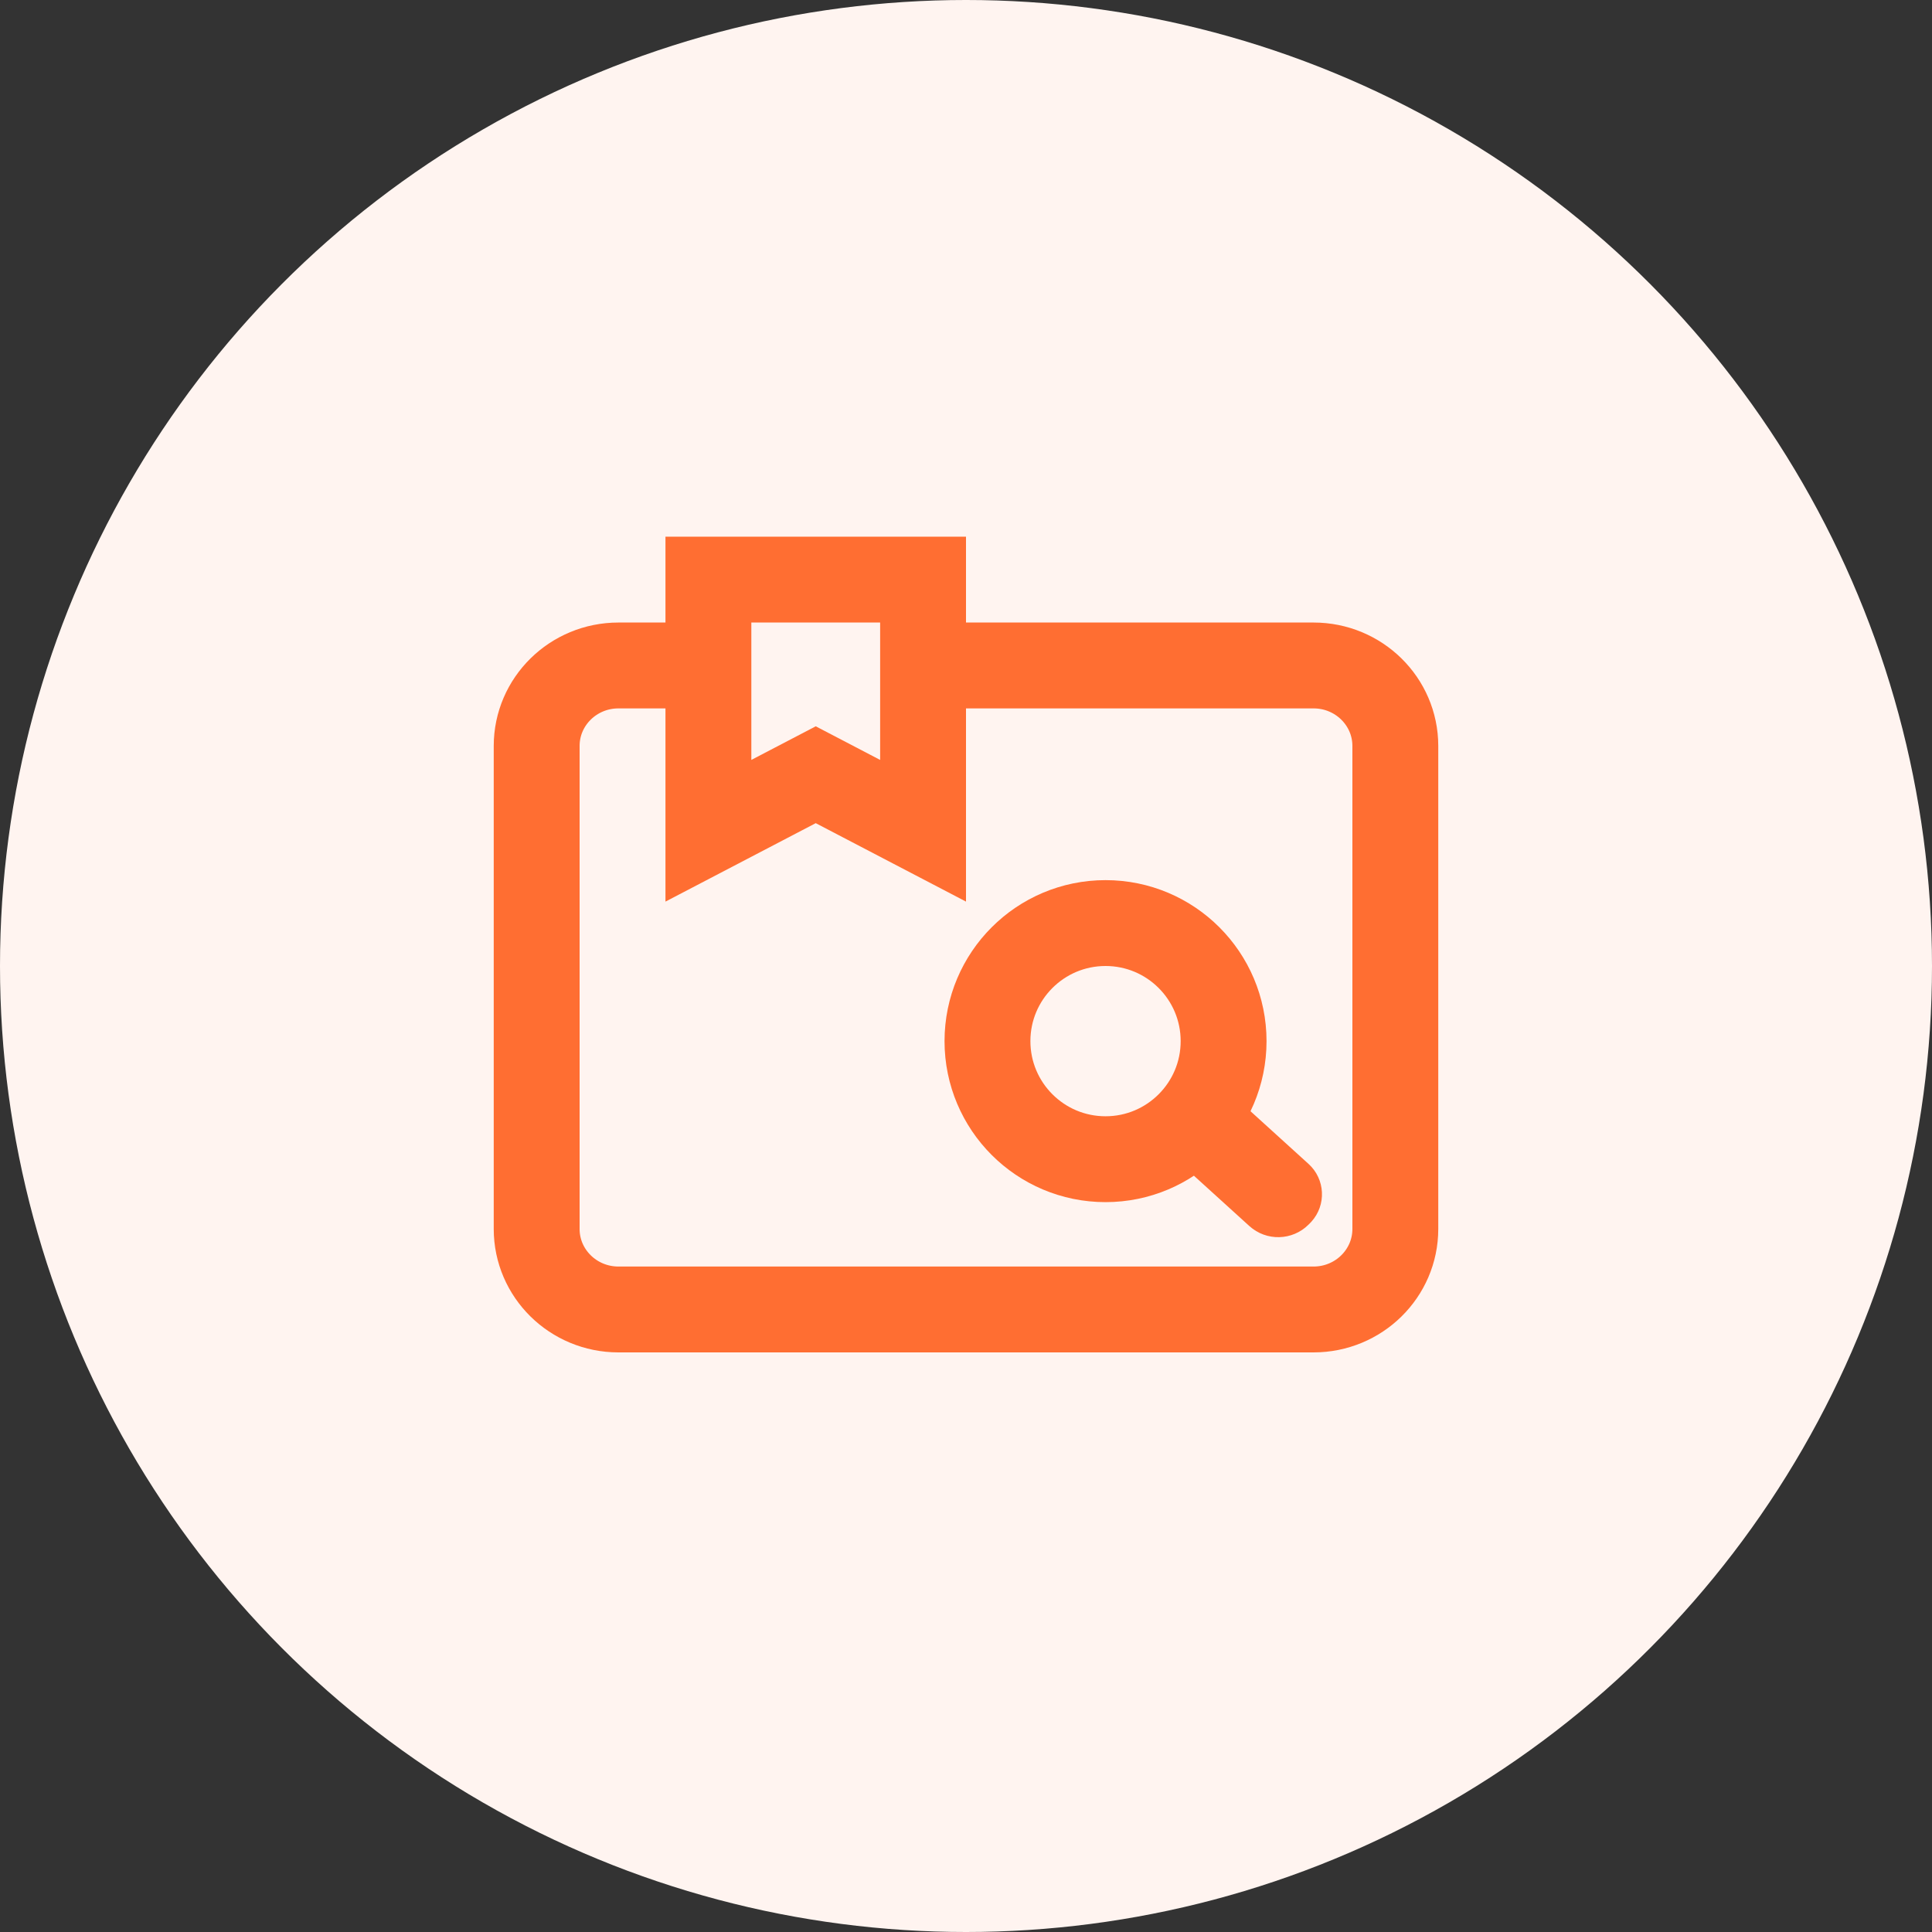 <?xml version="1.0" encoding="UTF-8"?>
<svg width="90px" height="90px" viewBox="0 0 90 90" version="1.1" xmlns="http://www.w3.org/2000/svg" xmlns:xlink="http://www.w3.org/1999/xlink">
    <rect x="0" y="0" width="90" height="90" fill="#333333" stroke="none"/>
    <!-- Generator: Sketch 60.1 (88133) - https://sketch.com -->
    <title>高等教育学历证书查询</title>
    <desc>Created with Sketch.</desc>
    <g id="高等教育学历证书查询" stroke="none" stroke-width="1" fill="none" fill-rule="evenodd">
        <g id="编组-158">
            <circle id="椭圆形备份-53" fill="#FFF4F0" cx="45" cy="45" r="45"></circle>
            <g id="编组-157" transform="translate(25, 25)">
                <rect id="矩形" x="0" y="0" width="40" height="40"></rect>
                <path d="M18.502,6 L36.19,6 C38.294,6 40,7.679 40,9.75 L40,32.25 C40,34.321 38.294,36 36.19,36 L3.81,36 C1.706,36 0,34.321 0,32.25 L0,9.75 C0,7.679 1.706,6 3.81,6 L8.325,6" id="路径" stroke="#FF6E32" stroke-width="4"></path>
                <path d="M8,2 L8,13.7 L13,11.09 L18,13.7 L18,2 L8,2 Z" id="矩形" stroke="#FF6E32" stroke-width="4"></path>
                <circle id="椭圆形" stroke="#FF6E32" stroke-width="4" cx="26.5" cy="23.5" r="5.5"></circle>
                <path d="M32.875,25.306 L32.969,25.306 C34.036,25.306 34.916,26.144 34.967,27.21 L35.164,31.287 C35.214,32.338 34.403,33.231 33.352,33.282 C33.321,33.284 33.291,33.284 33.26,33.284 L33.166,33.284 C32.099,33.284 31.22,32.447 31.168,31.381 L30.971,27.304 C30.921,26.253 31.732,25.359 32.783,25.309 C32.814,25.307 32.844,25.306 32.875,25.306 Z" id="矩形" fill="#FF6E32" transform="translate(33.068, 29.295) rotate(-45) translate(-33.068, -29.295) "></path>
            </g>
        </g>
    </g>
</svg>